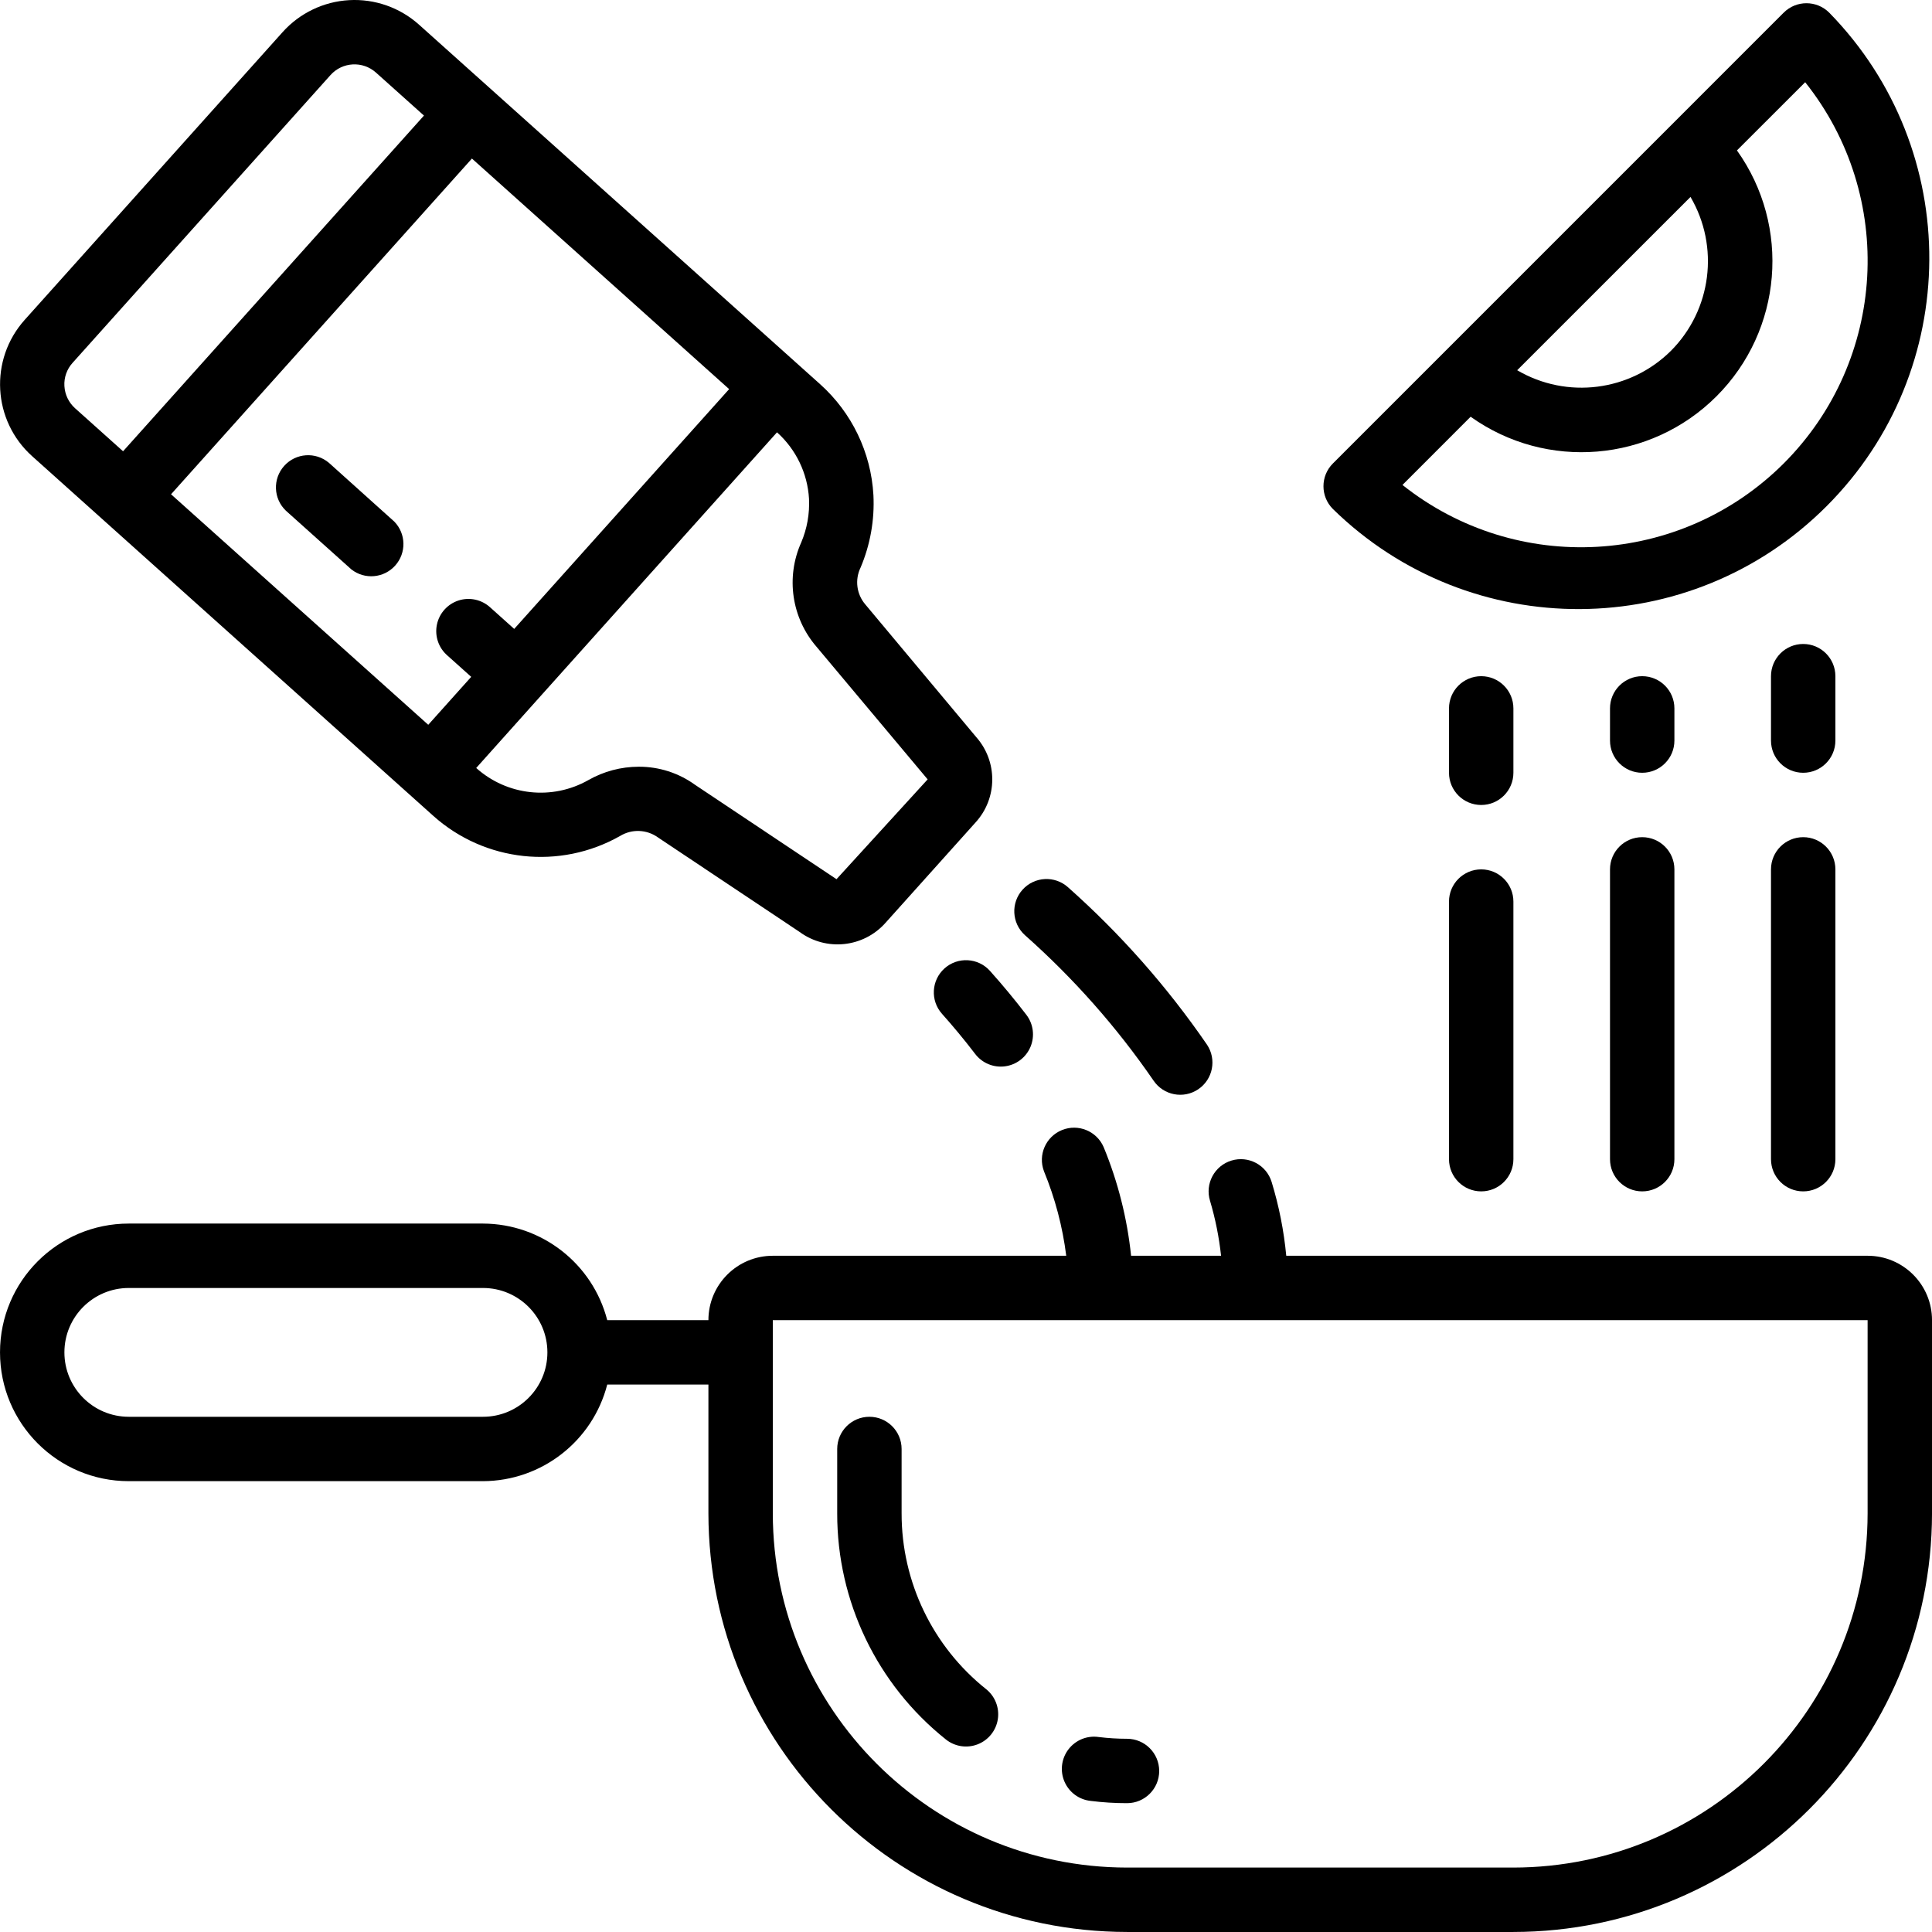 <svg viewBox="0 0 512 512" ><path d="m494.934 332.793h-154.062c-.629-6.629-1.926-13.18-3.871-19.547-1.371-4.512-6.141-7.055-10.652-5.684-4.508 1.371-7.055 6.137-5.684 10.648 1.418 4.762 2.395 9.645 2.93 14.582h-23.844c-1.031-9.902-3.48-19.605-7.277-28.809-1.844-4.246-6.742-6.25-11.035-4.508-4.293 1.738-6.414 6.582-4.777 10.918 2.949 7.172 4.938 14.703 5.902 22.398h-77.762c-9.426 0-17.066 7.641-17.066 17.066h-26.812c-3.879-15.023-17.406-25.539-32.922-25.598h-93.867c-18.852 0-34.133 15.281-34.133 34.133 0 18.852 15.281 34.133 34.133 34.133h93.867c15.516-.059 29.043-10.574 32.922-25.602h26.812v34.137c.07 61.234 49.695 110.859 110.934 110.934h102.398c61.238-.074 110.863-49.699 110.934-110.934v-51.203c0-9.426-7.641-17.066-17.066-17.066zm-366.934 42.668h-93.867c-9.426 0-17.066-7.641-17.066-17.066s7.641-17.066 17.066-17.066h93.867c9.426 0 17.066 7.641 17.066 17.066s-7.641 17.066-17.066 17.066zm366.934 25.602c-.062 51.812-42.051 93.805-93.867 93.863h-102.398c-51.816-.059-93.809-42.051-93.867-93.863v-51.203h290.133zm0 0"/><path d="m238.934 401.062v-17.066c0-4.715-3.82-8.535-8.535-8.535-4.711 0-8.531 3.82-8.531 8.535v17.066c-.035 23.312 10.562 45.367 28.789 59.902 2.379 1.91 5.594 2.402 8.438 1.297 2.84-1.105 4.879-3.641 5.34-6.656.465-3.012-.715-6.043-3.09-7.953-14.184-11.301-22.434-28.457-22.41-46.59zm0 0"/><path d="m298.668 460.793c-2.5 0-4.996-.156-7.477-.461-3.062-.457-6.133.781-8.02 3.238-1.891 2.453-2.301 5.738-1.074 8.582 1.227 2.844 3.895 4.801 6.977 5.109 3.184.402 6.387.602 9.594.598 4.711 0 8.531-3.82 8.531-8.531 0-4.715-3.82-8.535-8.531-8.535zm0 0"/><path d="m231.465 131.195c-.633-11.285-5.719-21.852-14.137-29.391l-6.34-5.684-99.953-89.59c-5.059-4.531-11.711-6.867-18.492-6.492-6.781.375-13.133 3.43-17.664 8.488l-68.332 76.238c-9.434 10.531-8.543 26.711 1.988 36.145l99.934 89.602 6.348 5.691c13.641 12.219 33.555 14.375 49.492 5.352 3.125-1.918 7.098-1.766 10.07.383l37.496 25.02c7.074 5.215 16.957 4.172 22.793-2.398l23.891-26.633c5.816-6.395 5.871-16.148.129-22.613l-29.398-35.164c-2.293-2.699-2.781-6.5-1.246-9.695 2.586-6.078 3.754-12.664 3.422-19.258zm-95.195 35.473-6.348-5.691c-2.266-2.082-5.473-2.785-8.398-1.844-2.926.945-5.117 3.391-5.738 6.402-.621 3.012.426 6.125 2.742 8.148l6.348 5.691-11.383 12.703-68.164-61.09 79.738-88.969 68.164 61.102zm-119.203-64.359c-.133-2.258.648-4.477 2.168-6.152l68.352-76.262c3.145-3.508 8.539-3.805 12.051-.656l12.715 11.391-79.738 88.961-12.703-11.383c-1.695-1.512-2.719-3.633-2.844-5.898zm228.77 104.234-24.156 26.453-37.496-25.02c-4.34-3.137-9.562-4.812-14.918-4.785-4.684.004-9.285 1.23-13.352 3.547-9.57 5.422-21.527 4.125-29.715-3.215l17.066-19.062 62.652-69.891c5.035 4.52 8.086 10.844 8.48 17.598.191 3.973-.516 7.941-2.07 11.605-4.129 9.227-2.539 20.008 4.078 27.648zm0 0"/><path d="m87.168 122.652c-3.527-2.98-8.785-2.617-11.863.824-3.082 3.438-2.867 8.703.48 11.883l17.332 15.539c3.531 2.77 8.605 2.328 11.609-1.012 3-3.34 2.902-8.434-.227-11.652zm0 0"/><path d="m250.309 256.633c-3.504 3.145-3.805 8.531-.664 12.043 2.797 3.141 5.793 6.699 8.789 10.633 1.852 2.422 4.855 3.676 7.879 3.281 3.027-.391 5.613-2.367 6.785-5.184s.754-6.043-1.098-8.469c-3.031-3.957-6.273-7.875-9.645-11.637-3.141-3.512-8.535-3.809-12.047-.668zm0 0"/><path d="m305.691 286.355c2.629 3.91 7.93 4.949 11.844 2.32 3.91-2.629 4.949-7.93 2.32-11.844-10.535-15.328-22.891-29.324-36.797-41.676-3.496-3.164-8.895-2.891-12.059.605-3.16 3.496-2.891 8.895.609 12.059 12.879 11.414 24.324 24.355 34.082 38.535zm0 0"/><path d="m472.695 3.355-119.465 119.469c-3.332 3.332-3.332 8.734 0 12.066 36.434 35.645 94.77 35.324 130.812-.719s36.363-94.379.719-130.816c-3.332-3.332-8.734-3.332-12.066 0zm-29.867 89.602c-10.844 10.77-27.578 12.887-40.762 5.16l45.934-45.926c7.723 13.188 5.602 29.926-5.172 40.766zm29.867 29.867c-27.344 27.273-70.789 29.723-101.027 5.691l18.066-18.074c20.129 14.352 47.68 12.059 65.16-5.422 17.477-17.48 19.77-45.031 5.418-65.156l18.082-18.074c24.082 30.223 21.629 73.711-5.699 101.035zm0 0"/><path d="m392.535 213.328c4.711 0 8.531-3.82 8.531-8.535v-17.066c0-4.711-3.82-8.531-8.531-8.531-4.715 0-8.535 3.82-8.535 8.531v17.066c0 4.715 3.82 8.535 8.535 8.535zm0 0"/><path d="m384 307.195c0 4.711 3.82 8.531 8.535 8.531 4.711 0 8.531-3.82 8.531-8.531v-68.27c0-4.711-3.82-8.531-8.531-8.531-4.715 0-8.535 3.82-8.535 8.531zm0 0"/><path d="m435.199 204.793c4.715 0 8.535-3.82 8.535-8.531v-8.535c0-4.711-3.82-8.531-8.535-8.531-4.711 0-8.531 3.82-8.531 8.531v8.535c0 4.711 3.82 8.531 8.531 8.531zm0 0"/><path d="m426.668 307.195c0 4.711 3.82 8.531 8.531 8.531 4.715 0 8.535-3.82 8.535-8.531v-76.801c0-4.715-3.82-8.535-8.535-8.535-4.711 0-8.531 3.82-8.531 8.535zm0 0"/><path d="m477.867 204.793c4.711 0 8.531-3.82 8.531-8.531v-17.066c0-4.715-3.82-8.535-8.531-8.535-4.715 0-8.535 3.82-8.535 8.535v17.066c0 4.711 3.82 8.531 8.535 8.531zm0 0"/><path d="m469.332 307.195c0 4.711 3.82 8.531 8.535 8.531 4.711 0 8.531-3.82 8.531-8.531v-76.801c0-4.715-3.82-8.535-8.531-8.535-4.715 0-8.535 3.82-8.535 8.535zm0 0"/></svg>